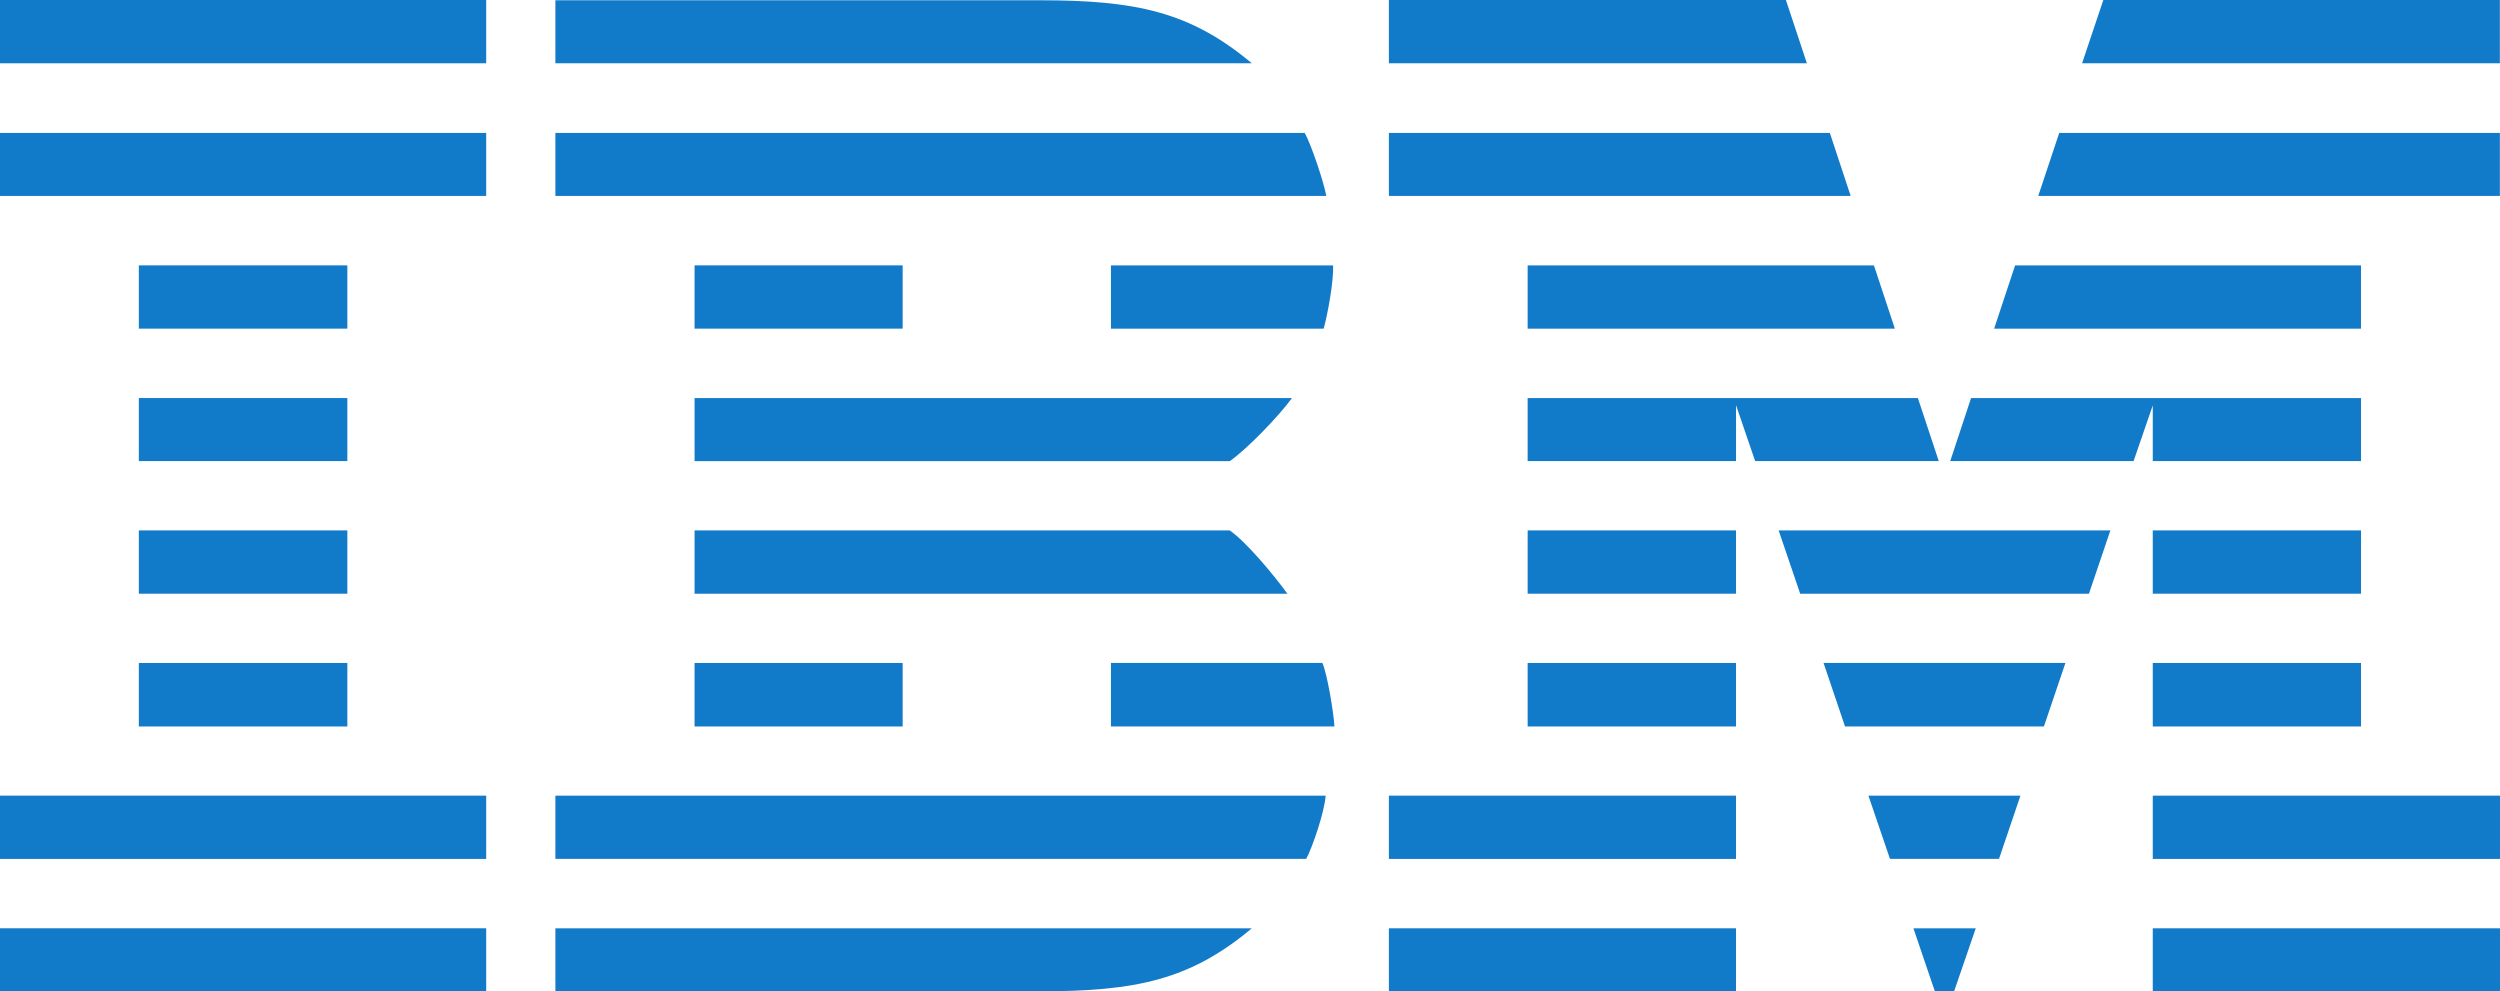 <svg xmlns:dc="http://purl.org/dc/elements/1.1/" xmlns:cc="http://creativecommons.org/ns#" xmlns:rdf="http://www.w3.org/1999/02/22-rdf-syntax-ns#" xmlns:svg="http://www.w3.org/2000/svg" xmlns="http://www.w3.org/2000/svg" xmlns:sodipodi="http://sodipodi.sourceforge.net/DTD/sodipodi-0.dtd" xmlns:inkscape="http://www.inkscape.org/namespaces/inkscape" width="807" height="320" id="svg2" version="1.1">
  <g inkscape:label="Layer 1" inkscape:groupmode="layer" id="layer1" transform="translate(28.498,-372.362)">
    <path style="fill:#127bc9;fill-rule:nonzero;stroke:none" id="path1242" class="ps07 ps10" d="m -28.498,392.789 156.944,0 0,-20.427 -156.944,0 z"/>
    <path style="fill:#127bc9;fill-rule:nonzero;stroke:none" id="path1244" class="ps07 ps10" d="m -28.498,435.614 156.944,0 0,-20.341 -156.944,0 z"/>
    <path style="fill:#127bc9;fill-rule:nonzero;stroke:none" id="path1246" class="ps07 ps10" d="m 16.316,458.021 67.307,0 0,20.427 -67.307,0 z"/>
    <path style="fill:#127bc9;fill-rule:nonzero;stroke:none" id="path1248" class="ps07 ps10" d="m 16.316,500.855 67.307,0 0,20.341 -67.307,0 z"/>
    <path style="fill:#127bc9;fill-rule:nonzero;stroke:none" id="path1250" class="ps07 ps10" d="m 16.316,543.575 67.307,0 0,20.437 -67.307,0 z"/>
    <path style="fill:#127bc9;fill-rule:nonzero;stroke:none" id="path1252" class="ps07 ps10" d="m 16.316,586.371 67.307,0 0,20.503 -67.307,0 z"/>
    <path style="fill:#127bc9;fill-rule:nonzero;stroke:none" id="path1254" class="ps07 ps10" d="m -28.498,649.623 156.944,0 0,-20.427 -156.944,0 z"/>
    <path style="fill:#127bc9;fill-rule:nonzero;stroke:none" id="path1256" class="ps07 ps10" d="m -28.498,692.353 156.944,0 0,-20.341 -156.944,0 z"/>
    <path style="fill:#127bc9;fill-rule:nonzero;stroke:none" id="path1266" class="ps07" d="m 150.776,415.273 241.889,0 c 2.066,3.684 6.044,15.468 6.968,20.332 l -248.857,0 0,-20.332"/>
    <path style="fill:#127bc9;fill-rule:nonzero;stroke:none" id="path1268" class="ps07" d="m 195.706,458.021 67.174,0 0,20.427 -67.174,0 z"/>
    <path style="fill:#127bc9;fill-rule:nonzero;stroke:none" id="path1272" class="ps07" d="m 330.116,458.024 71.714,0 c 0.238,4.721 -1.732,15.82 -3.056,20.427 l -68.658,0 0,-20.427"/>
    <path style="fill:#127bc9;fill-rule:nonzero;stroke:none" id="path1276" class="ps07" d="m 195.707,543.579 172.746,0 c 5.378,3.731 14.259,14.421 18.628,20.437 l -191.374,0 0,-20.437"/>
    <path style="fill:#127bc9;fill-rule:nonzero;stroke:none" id="path1278" class="ps07" d="m 195.706,586.371 67.174,0 0,20.503 -67.174,0 z"/>
    <path style="fill:#127bc9;fill-rule:nonzero;stroke:none" id="path1282" class="ps07" d="m 330.116,586.367 68.249,0 c 1.485,3.17 3.674,16.049 3.893,20.494 l -72.142,0 0,-20.494"/>
    <path style="fill:#127bc9;fill-rule:nonzero;stroke:none" id="path1286" class="ps07" d="m 150.776,629.196 248.648,0 c -0.352,5.131 -4.198,16.563 -6.282,20.418 l -242.365,0 0,-20.418"/>
    <path style="fill:#127bc9;fill-rule:nonzero;stroke:none" id="path1290" class="ps07" d="m 150.776,672.019 224.813,0 c -19.923,16.705 -37.513,20.341 -68.373,20.341 l -156.44,0 0,-20.341"/>
    <path style="fill:#127bc9;fill-rule:nonzero;stroke:none" id="path1294" class="ps07" d="m 419.835,372.371 128.16,0 6.768,20.418 -134.928,0 z"/>
    <path style="fill:#127bc9;fill-rule:nonzero;stroke:none" id="path1298" class="ps07" d="m 419.835,415.273 142.343,0 6.72,20.332 -149.063,0 z"/>
    <path style="fill:#127bc9;fill-rule:nonzero;stroke:none" id="path1302" class="ps07" d="m 464.627,458.024 111.778,0 6.758,20.427 -118.537,0 z"/>
    <path style="fill:#127bc9;fill-rule:nonzero;stroke:none" id="path1306" class="ps07" d="m 607.761,500.858 125.875,0 0,20.332 -67.221,0 0,-17.962 -6.187,17.962 -59.187,0 z"/>
    <path style="fill:#127bc9;fill-rule:nonzero;stroke:none" id="path1310" class="ps07" d="m 597.332,521.189 -59.273,0 -6.168,-18.028 0,18.028 -67.269,0 0,-20.332 125.971,0 z"/>
    <path style="fill:#127bc9;fill-rule:nonzero;stroke:none" id="path1312" class="ps07" d="m 464.628,543.575 67.259,0 0,20.437 -67.259,0 z"/>
    <path style="fill:#127bc9;fill-rule:nonzero;stroke:none" id="path1314" class="ps07" d="m 464.628,586.371 67.259,0 0,20.503 -67.259,0 z"/>
    <path style="fill:#127bc9;fill-rule:nonzero;stroke:none" id="path1316" class="ps07" d="m 419.833,629.196 112.054,0 0,20.427 -112.054,0 z"/>
    <path style="fill:#127bc9;fill-rule:nonzero;stroke:none" id="path1318" class="ps07" d="m 419.833,672.021 112.054,0 0,20.341 -112.054,0 z"/>
    <path style="fill:#127bc9;fill-rule:nonzero;stroke:none" id="path1322" class="ps07" d="m 650.451,372.371 128.008,0 0,20.418 -134.861,0 z"/>
    <path style="fill:#127bc9;fill-rule:nonzero;stroke:none" id="path1326" class="ps07" d="m 636.216,415.273 142.248,0 0,20.332 -149.015,0 z"/>
    <path style="fill:#127bc9;fill-rule:nonzero;stroke:none" id="path1330" class="ps07" d="m 621.976,458.024 111.654,0 0,20.427 -118.422,0 z"/>
    <path style="fill:#127bc9;fill-rule:nonzero;stroke:none" id="path1332" class="ps07" d="m 666.415,543.575 67.221,0 0,20.437 -67.221,0 z"/>
    <path style="fill:#127bc9;fill-rule:nonzero;stroke:none" id="path1334" class="ps07" d="m 666.415,586.371 67.221,0 0,20.503 -67.221,0 z"/>
    <path style="fill:#127bc9;fill-rule:nonzero;stroke:none" id="path1336" class="ps07" d="m 666.415,629.196 112.083,0 0,20.427 -112.083,0 z"/>
    <path style="fill:#127bc9;fill-rule:nonzero;stroke:none" id="path1338" class="ps07" d="m 666.415,672.021 112.083,0 0,20.341 -112.083,0 z"/>
    <path style="fill:#127bc9;fill-rule:nonzero;stroke:none" id="path1342" class="ps07" d="m 545.647,543.579 107.085,0 -6.92,20.437 -93.207,0 z"/>
    <path style="fill:#127bc9;fill-rule:nonzero;stroke:none" id="path1346" class="ps07" d="m 560.147,586.367 78.072,0 -6.939,20.494 -64.204,0 z"/>
    <path style="fill:#127bc9;fill-rule:nonzero;stroke:none" id="path1350" class="ps07" d="m 574.623,629.196 49.078,0 -6.92,20.418 -35.191,0 z"/>
    <path style="fill:#127bc9;fill-rule:nonzero;stroke:none" id="path1354" class="ps07" d="m 589.153,672.019 20.123,0 -6.987,20.341 -6.216,0 z"/>
    <path style="fill:#127bc9;fill-rule:nonzero;stroke:none" id="path1358" class="ps07" d="m 195.707,521.225 172.746,0 c 5.607,-3.884 15.944,-14.649 20.104,-20.37 l -192.849,0 0,20.37"/>
    <path style="fill:#127bc9;fill-rule:nonzero;stroke:none" id="path1362" class="ps07" d="m 150.776,392.791 224.813,0 c -19.923,-16.696 -37.513,-20.341 -68.373,-20.341 l -156.44,0 0,20.341"/>
  </g>
</svg>